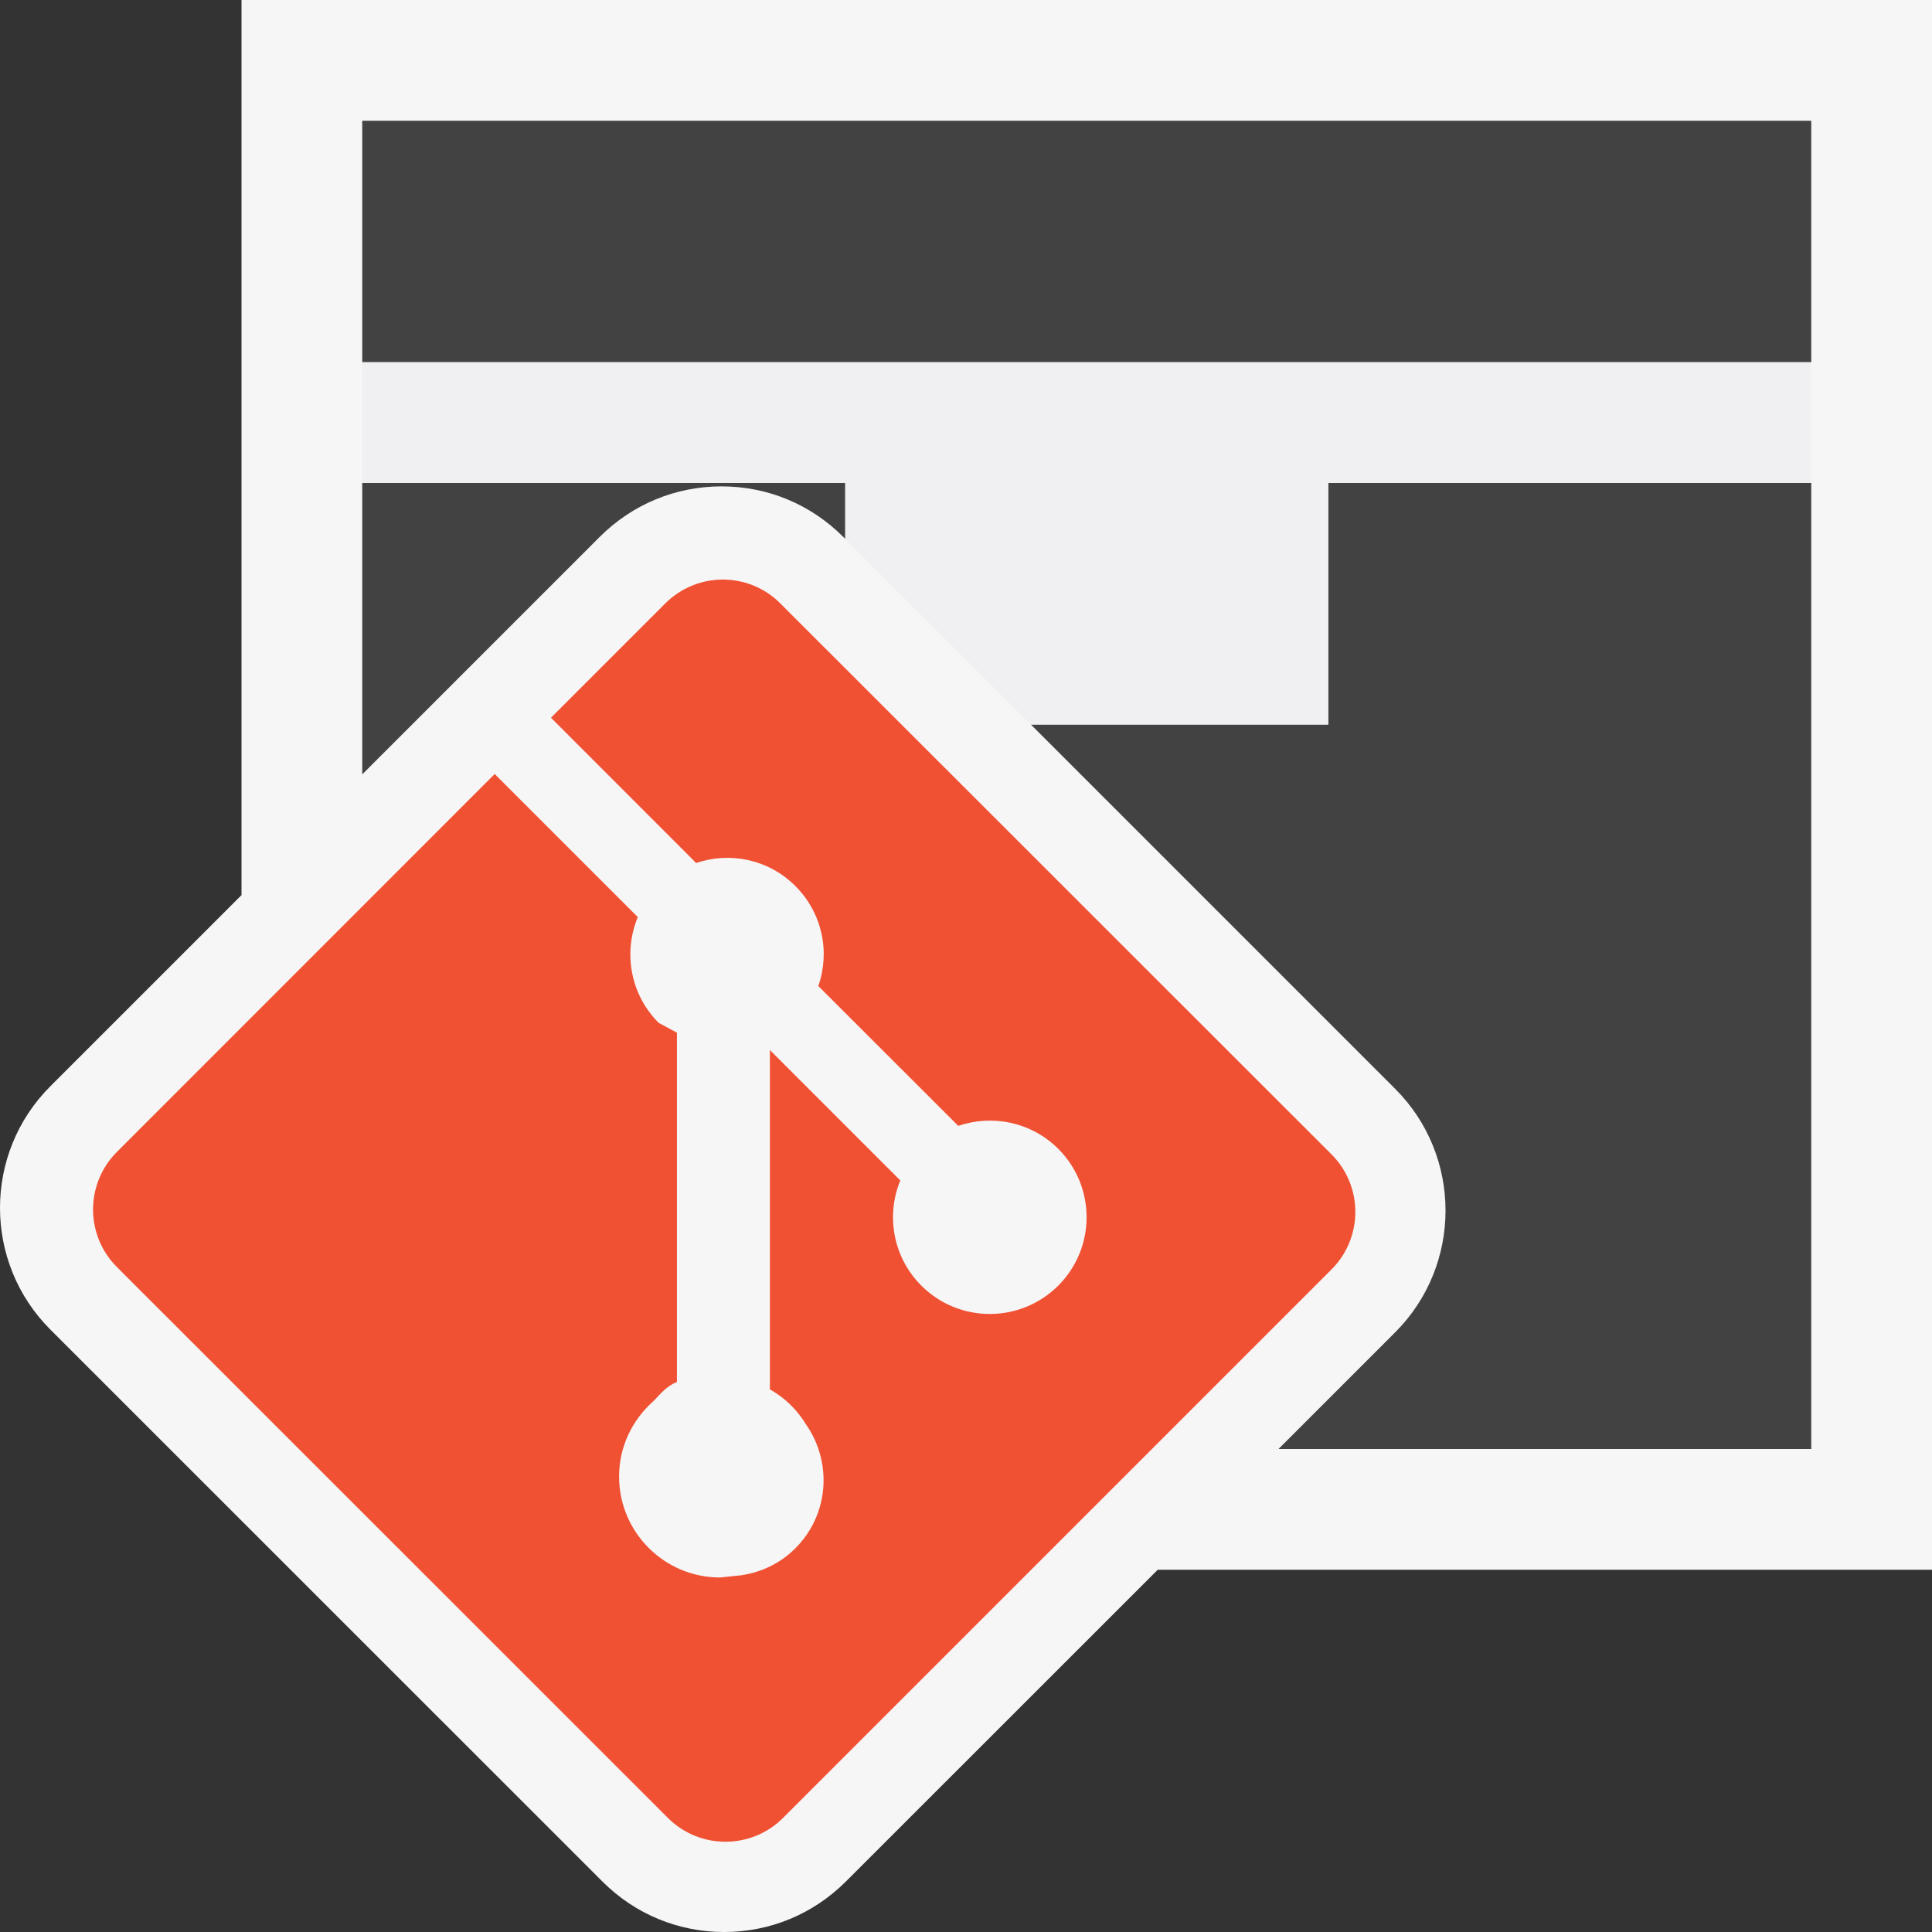 <svg xmlns="http://www.w3.org/2000/svg" width="16" height="16"><rect width="100%" height="100%" fill="#333333" stroke="none"/><style type="text/css">.icon-canvas-transparent{opacity:0;fill:#F6F6F6;} .icon-vs-out{fill:#F6F6F6;} .icon-vs-bg{fill:#424242;} .icon-vs-fg{fill:#F0EFF1;} .icon-git-orange{fill:#F05133;}</style><path class="icon-canvas-transparent" d="M16 16h-16v-16h16v16z" id="canvas"/><path class="icon-vs-out" d="M16 13h-6.412l-2.584 2.583c-.27.269-.627.417-1.007.417-.38 0-.737-.148-1.006-.416l-4.574-4.573c-.556-.556-.556-1.46 0-2.015l1.583-1.583v-7.413h14v13z" id="outline"/><path class="icon-vs-bg" d="M15 1v2h-12v-2h12zm-10.032 3.445c.27-.269.627-.417 1.008-.417s.739.149 1.007.418l.017.017v-.463h-4v2.413l1.968-1.968zm6.032-.445v2h-2.463l3.018 3.018c.555.555.555 1.459 0 2.015l-.967.967h4.412v-8h-4z" id="iconBg"/><path class="icon-vs-fg" d="M15 3v1h-4v2h-2.463l-1.537-1.537v-.463h-4v-1h12z" id="iconFg"/><g id="notificationBg"><path class="icon-git-orange" d="M11.027 10.513l-4.543 4.543c-.263.262-.689.262-.952 0l-4.564-4.563c-.263-.263-.263-.69 0-.953l3.129-3.13 1.185 1.185c-.121.291-.064.639.173.876l.151.081v2.893c-.087.035-.132.094-.197.161-.172.153-.282.373-.282.622 0 .462.375.836.836.836l.174-.018c.165-.024.324-.097.45-.224.279-.278.307-.711.089-1.024-.073-.121-.176-.222-.3-.292v-2.81l1.08 1.08c-.12.29-.061.636.174.871.313.313.82.313 1.134 0 .313-.313.313-.82 0-1.133-.225-.224-.548-.286-.828-.19l-1.159-1.158c.098-.28.035-.604-.19-.828-.222-.223-.543-.286-.822-.191l-1.202-1.203.947-.947c.263-.263.69-.263.952 0l4.565 4.563c.263.263.263.69 0 .953z"/></g></svg>